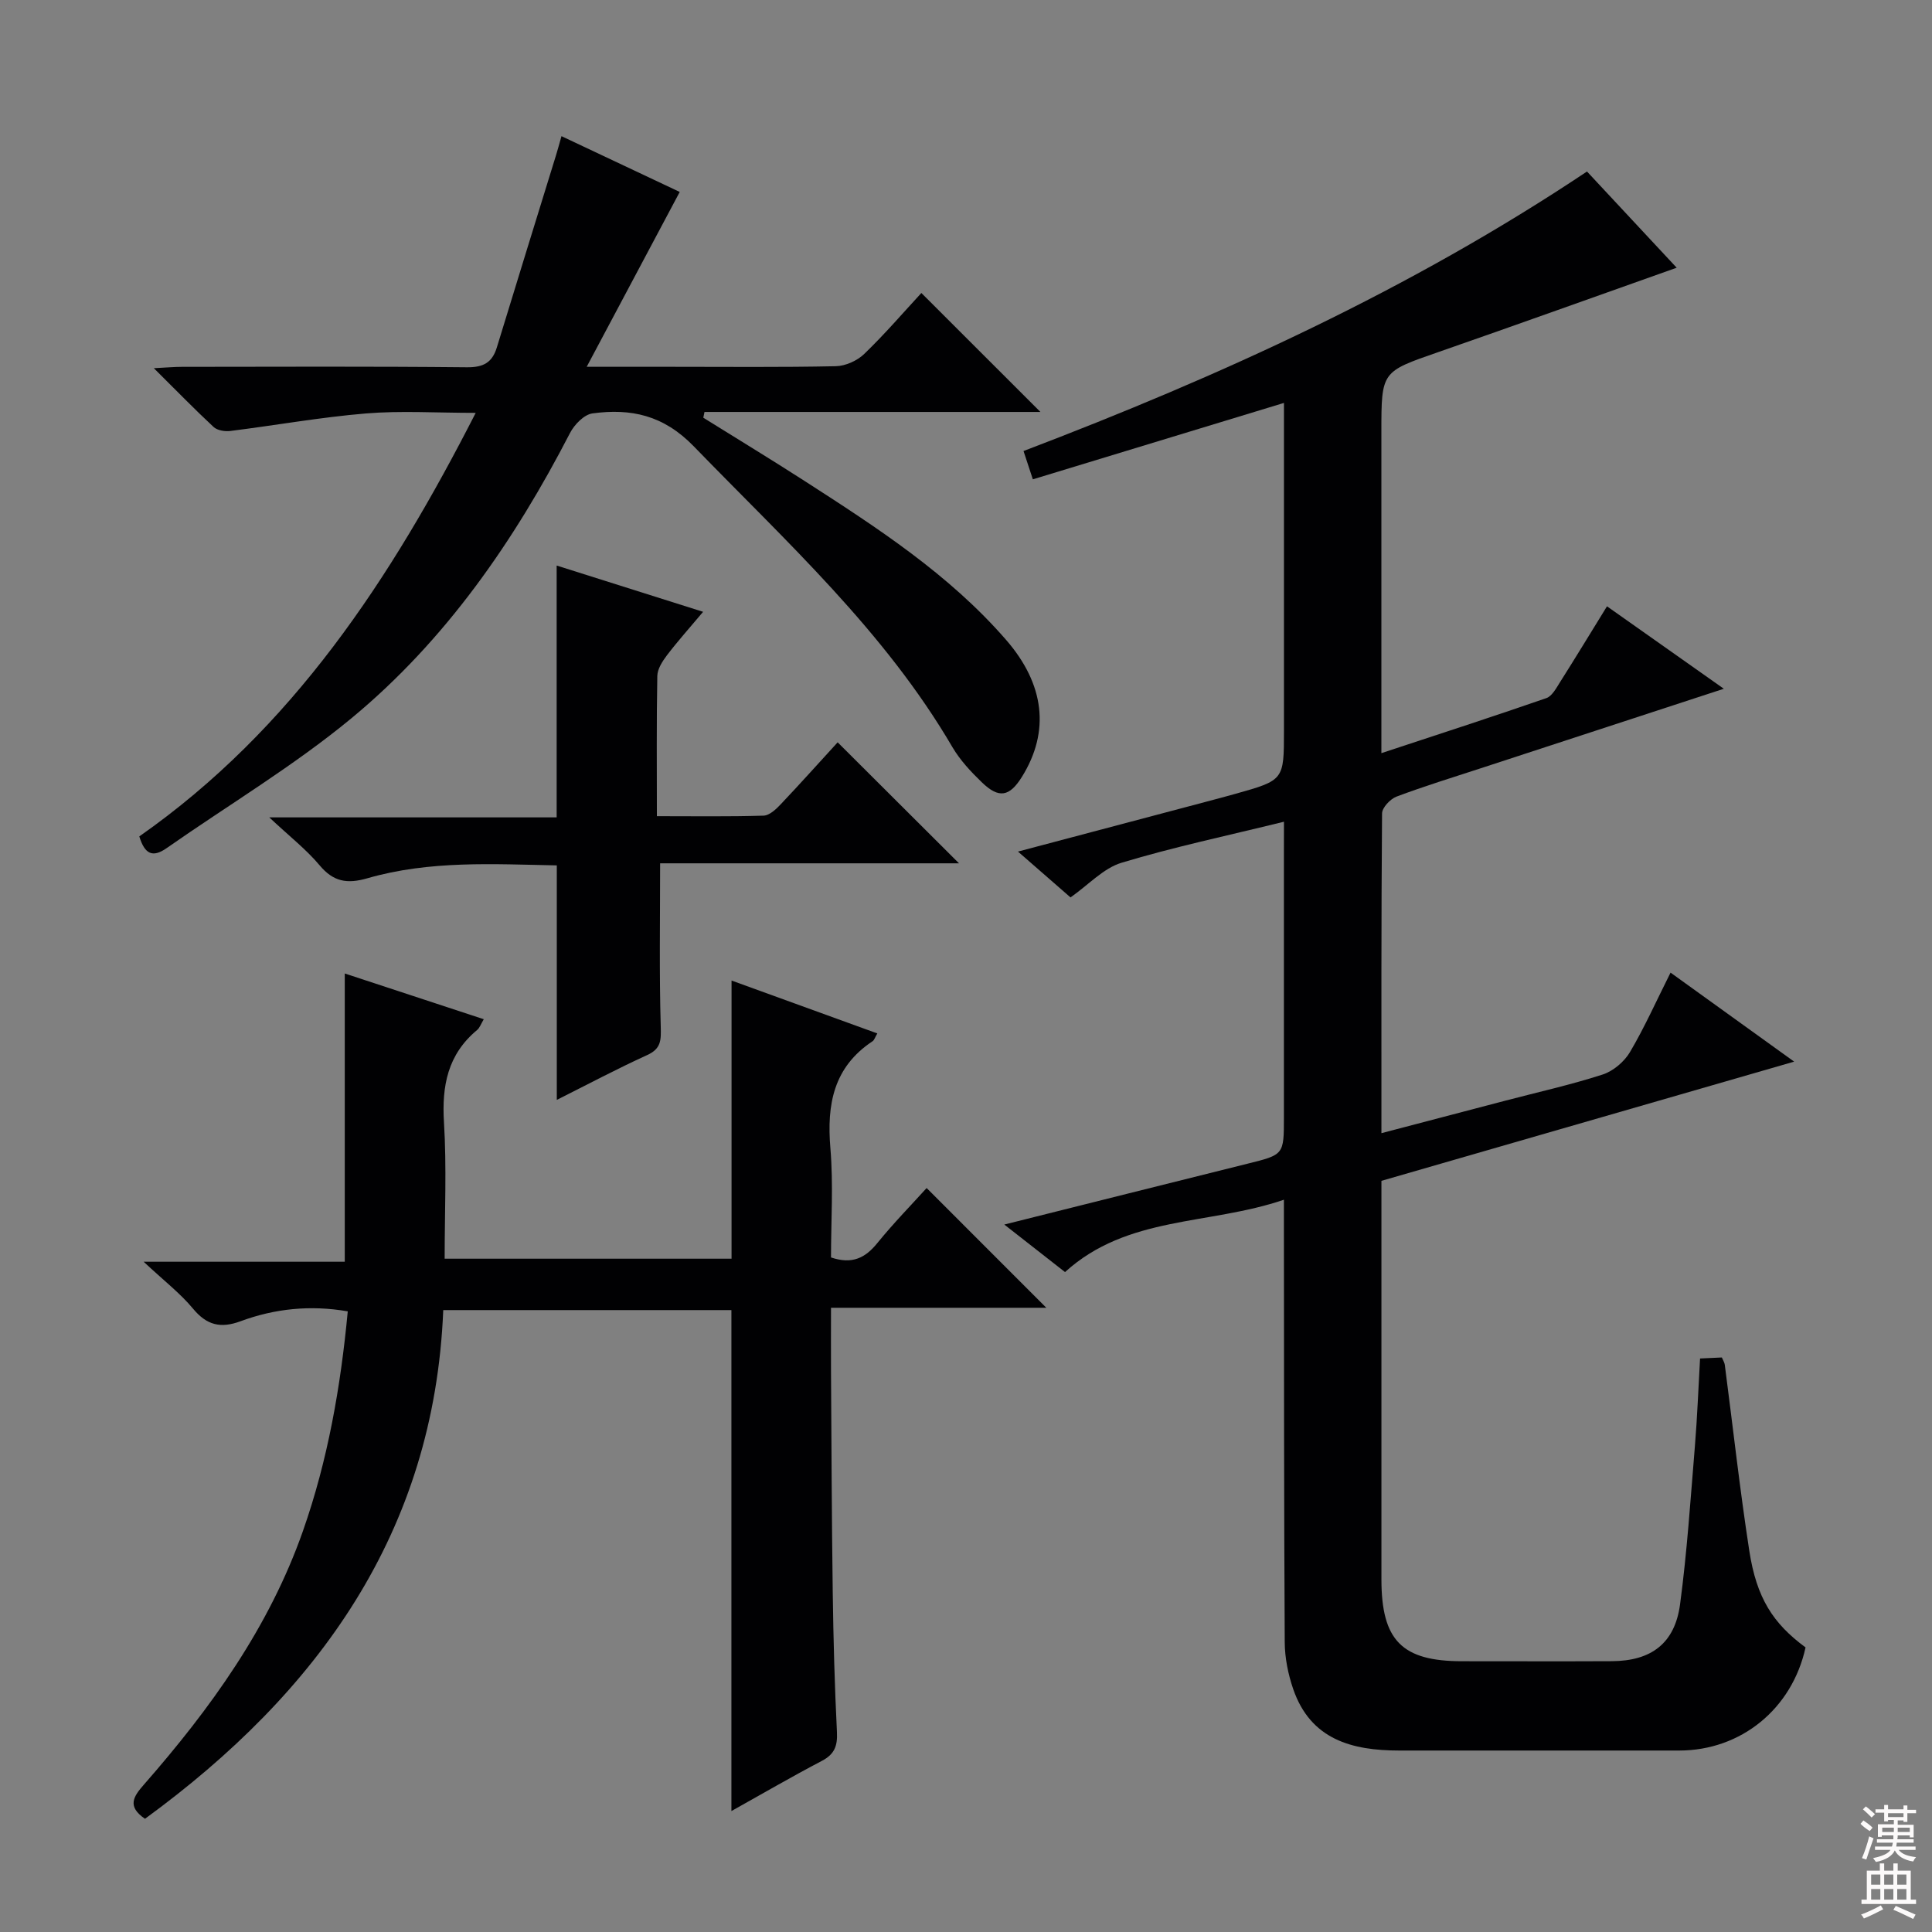 <svg enable-background="new 0 0 400 400" viewBox="0 0 400 400" xmlns="http://www.w3.org/2000/svg"><rect x="0" y="0" width="400" height="400" fill="#808080" stroke="none"/><g fill="#010103"><path d="m265.83 170.13c-11.82 2.91-22.86 5.24-33.62 8.49-3.75 1.13-6.81 4.54-10.57 7.18-3.37-2.94-6.83-5.96-10.88-9.49 13.46-3.57 26.33-6.97 39.19-10.38 1.92-.51 3.85-1.02 5.77-1.56 10.12-2.84 10.11-2.84 10.11-13.11 0-20.83 0-41.66 0-62.48 0-1.78 0-3.56 0-5.36-17.54 5.34-34.62 10.54-51.99 15.82-.8-2.42-1.3-3.93-1.93-5.86 40.66-15.49 80.03-33.4 116.66-57.87 6.25 6.7 12.56 13.47 18.57 19.92-16.54 5.86-32.95 11.76-49.42 17.49-11.68 4.06-11.72 3.95-11.72 16.46v66.55c11.69-3.86 22.96-7.51 34.15-11.39 1.19-.41 2.06-2.08 2.84-3.31 3.2-5.05 6.3-10.16 9.72-15.7 7.95 5.61 15.76 11.12 24.19 17.07-17.27 5.65-33.78 11.04-50.29 16.45-5.85 1.91-11.73 3.72-17.48 5.88-1.29.49-2.98 2.28-2.99 3.48-.18 21.81-.13 43.62-.13 66.2 8.82-2.31 17.22-4.52 25.62-6.72 6.74-1.77 13.56-3.28 20.18-5.42 2.19-.71 4.48-2.65 5.66-4.65 3.02-5.11 5.45-10.58 8.4-16.45 8.59 6.19 16.75 12.07 25.59 18.43-28.85 8.33-56.98 16.45-85.45 24.68v5.07c0 25.83-.01 51.65 0 77.48.01 12.62 4.26 16.91 16.7 16.91 10.33 0 20.66.04 30.99-.01 8.18-.04 13.06-3.69 14.14-11.78 1.45-10.85 2.17-21.81 3.07-32.73.49-5.94.71-11.9 1.07-18.16 1.65-.08 3.07-.14 4.51-.21.27.65.56 1.07.61 1.52 1.68 12.83 3.1 25.7 5.07 38.49 1.51 9.81 4.92 15.06 11.65 20.02-2.78 12.71-13.35 21.34-26.15 21.35-19.33 0-38.66 0-57.98 0-9.78 0-18.34-2.27-21.94-12.71-1.06-3.08-1.74-6.46-1.76-9.71-.16-28.16-.14-56.32-.17-84.48 0-1.97 0-3.95 0-7.14-15.5 5.3-32.4 3.23-45.32 14.98-4.07-3.19-7.95-6.23-12.57-9.84 17.38-4.35 33.86-8.5 50.36-12.6 7.52-1.87 7.53-1.83 7.53-9.6 0-18.33 0-36.66 0-54.99.01-1.83.01-3.64.01-6.21z"/><path d="m30.02 376.56c-3.8-2.58-2.36-4.64-.23-7.07 13.79-15.74 25.93-32.56 32.94-52.54 5.14-14.64 7.8-29.81 9.27-45.45-7.77-1.34-15.12-.57-22.2 2.05-4.14 1.53-7 .82-9.85-2.62-2.64-3.18-6-5.76-10.21-9.7h41.64c0-20.03 0-39.41 0-59.68 9.49 3.12 18.94 6.23 28.78 9.47-.6 1-.85 1.8-1.39 2.24-6.07 5.05-7.32 11.53-6.85 19.13.57 9.26.14 18.59.14 28.21h59.4c0-18.99 0-38.03 0-57.59 9.96 3.61 20 7.25 30.18 10.95-.49.82-.63 1.39-.99 1.62-8.07 5.35-9.49 13.06-8.73 22.1.64 7.57.13 15.24.13 22.66 4.39 1.49 7.11.09 9.58-2.96 3.35-4.13 7.09-7.95 10.22-11.41 8.36 8.36 16.66 16.67 24.78 24.79-13.98 0-28.97 0-44.58 0 0 4.71-.02 8.82 0 12.93.1 15.33.15 30.66.36 45.98.13 9.65.39 19.3.87 28.93.14 2.87-.49 4.59-3.12 5.97-6.28 3.29-12.42 6.87-18.73 10.39 0-34.79 0-69.13 0-103.72-19.53 0-39.13 0-59.66 0-1.87 46.01-25.95 79.19-61.75 105.32z"/><path d="m28.84 173.17c31.7-22.21 52.04-53.22 69.65-87.69-8.2 0-15.5-.48-22.72.12-9.4.78-18.73 2.46-28.1 3.63-1.12.14-2.69-.12-3.45-.83-3.98-3.7-7.77-7.61-12.37-12.17 2.66-.13 4.23-.28 5.81-.28 19.67-.02 39.33-.11 59 .09 3.41.03 5.24-.95 6.21-4.12 4.06-13.3 8.18-26.59 12.28-39.88.34-1.1.63-2.21 1.1-3.85 8.69 4.1 17.17 8.1 24.48 11.55-6.26 11.76-12.44 23.37-19.26 36.2h17.57c11.33 0 22.67.12 34-.12 2.01-.04 4.43-1.13 5.89-2.54 4.29-4.14 8.19-8.68 11.83-12.62 8.21 8.21 16.19 16.17 24.65 24.63-23.31 0-46.43 0-69.55 0-.08.4-.17.79-.25 1.19 6.97 4.35 14 8.61 20.91 13.06 14.98 9.65 29.95 19.32 41.79 32.95 7.98 9.19 9.1 18.96 3.28 28.33-2.58 4.15-4.78 4.57-8.32 1.14-2.26-2.18-4.49-4.57-6.07-7.25-14.06-24.06-34.45-42.58-53.56-62.3-6.29-6.49-13.03-7.89-20.97-6.82-1.73.23-3.75 2.31-4.65 4.05-11.57 22.4-25.77 42.95-45.25 59.06-11.99 9.91-25.5 17.96-38.29 26.91-2.9 2.02-4.52 1.22-5.64-2.44z"/><path d="m173.43 153.69c8.57 8.54 16.69 16.64 25.12 25.05-20.65 0-41.29 0-61.88 0 0 11.69-.19 22.78.13 33.85.08 2.84.06 4.55-2.83 5.86-6.18 2.81-12.19 6.01-18.69 9.27 0-16.37 0-32.17 0-48.55-13.03-.25-26.3-1.07-39.23 2.67-4.2 1.21-7.03.72-9.89-2.7-2.74-3.27-6.18-5.94-10.41-9.91h59.5c0-17.51 0-34.55 0-52.14 9.77 3.09 19.62 6.2 30.32 9.58-2.76 3.29-5.24 6.05-7.48 8.99-.94 1.24-1.97 2.83-2 4.28-.18 9.47-.09 18.94-.09 29.04 7.56 0 14.83.11 22.09-.11 1.21-.04 2.57-1.31 3.53-2.33 4-4.22 7.88-8.56 11.81-12.85z"/></g><path d="m385.2 377.6.6-.7c.6.4 1.3.9 1.9 1.5l-.6.7c-.8-.5-1.4-1-1.9-1.5zm.3 7.1c.6-1.4 1.1-2.9 1.5-4.5.3.1.6.3.9.4-.5 1.4-1 2.9-1.5 4.4zm.2-10.1.6-.6c.7.5 1.3 1.1 1.9 1.6l-.7.7c-.6-.6-1.2-1.2-1.8-1.7zm8.4-.8h.8v.9h1.8v.7h-1.8v1.8h-.8v-.3h-1.2v.9h3.3v2.6h-.8v-.4h-2.5c0 .3 0 .6-.1.8h3.4v.7h-3.5c0 .3-.1.6-.1.8h4v.7h-3.5c.7.9 1.9 1.3 3.6 1.5-.2.2-.4.5-.6.9-1.9-.3-3.2-1.1-3.8-2.3-.5 1.1-1.8 2-3.9 2.4-.2-.3-.4-.5-.6-.8 1.9-.4 3.1-.9 3.6-1.7h-3.2v-.7h3.5c.1-.2.1-.5.2-.8h-3.3v-.7h3.4c0-.2 0-.5 0-.8h-2.4v.3h-.8v-2.6h3.3v-.9h-1.2v.3h-.8v-1.8h-1.8v-.7h1.8v-.9h.8v.9h3.2zm-4.4 5.5h2.4c0-.3 0-.6 0-.9h-2.4zm1.2-3.1h3.2v-.8h-3.2zm4.4 2.2h-2.4v.9h2.5v-.9z" fill="#fcfafa"/><path d="m389.2 385.8h.9v1.5h1.9v-1.5h.9v1.5h2.7v6h1.1v.9h-11.3v-.9h1.1v-6h2.7zm.2 8.7.5.8c-1.2.6-2.5 1.3-4 1.9-.2-.3-.3-.6-.6-.8 1.6-.6 3-1.3 4.1-1.9zm-2-4.3h1.9v-2.1h-1.9zm0 3.1h1.9v-2.2h-1.9zm2.7-3.1h1.9v-2.1h-1.9zm0 3.1h1.9v-2.2h-1.9zm2.4 1.3c1.4.6 2.7 1.2 4.1 1.8l-.5.9c-1.5-.7-2.8-1.4-4.1-1.9zm2.2-6.5h-1.9v2.1h1.9zm-1.9 5.2h1.9v-2.2h-1.9z" fill="#fcfafa"/></svg>